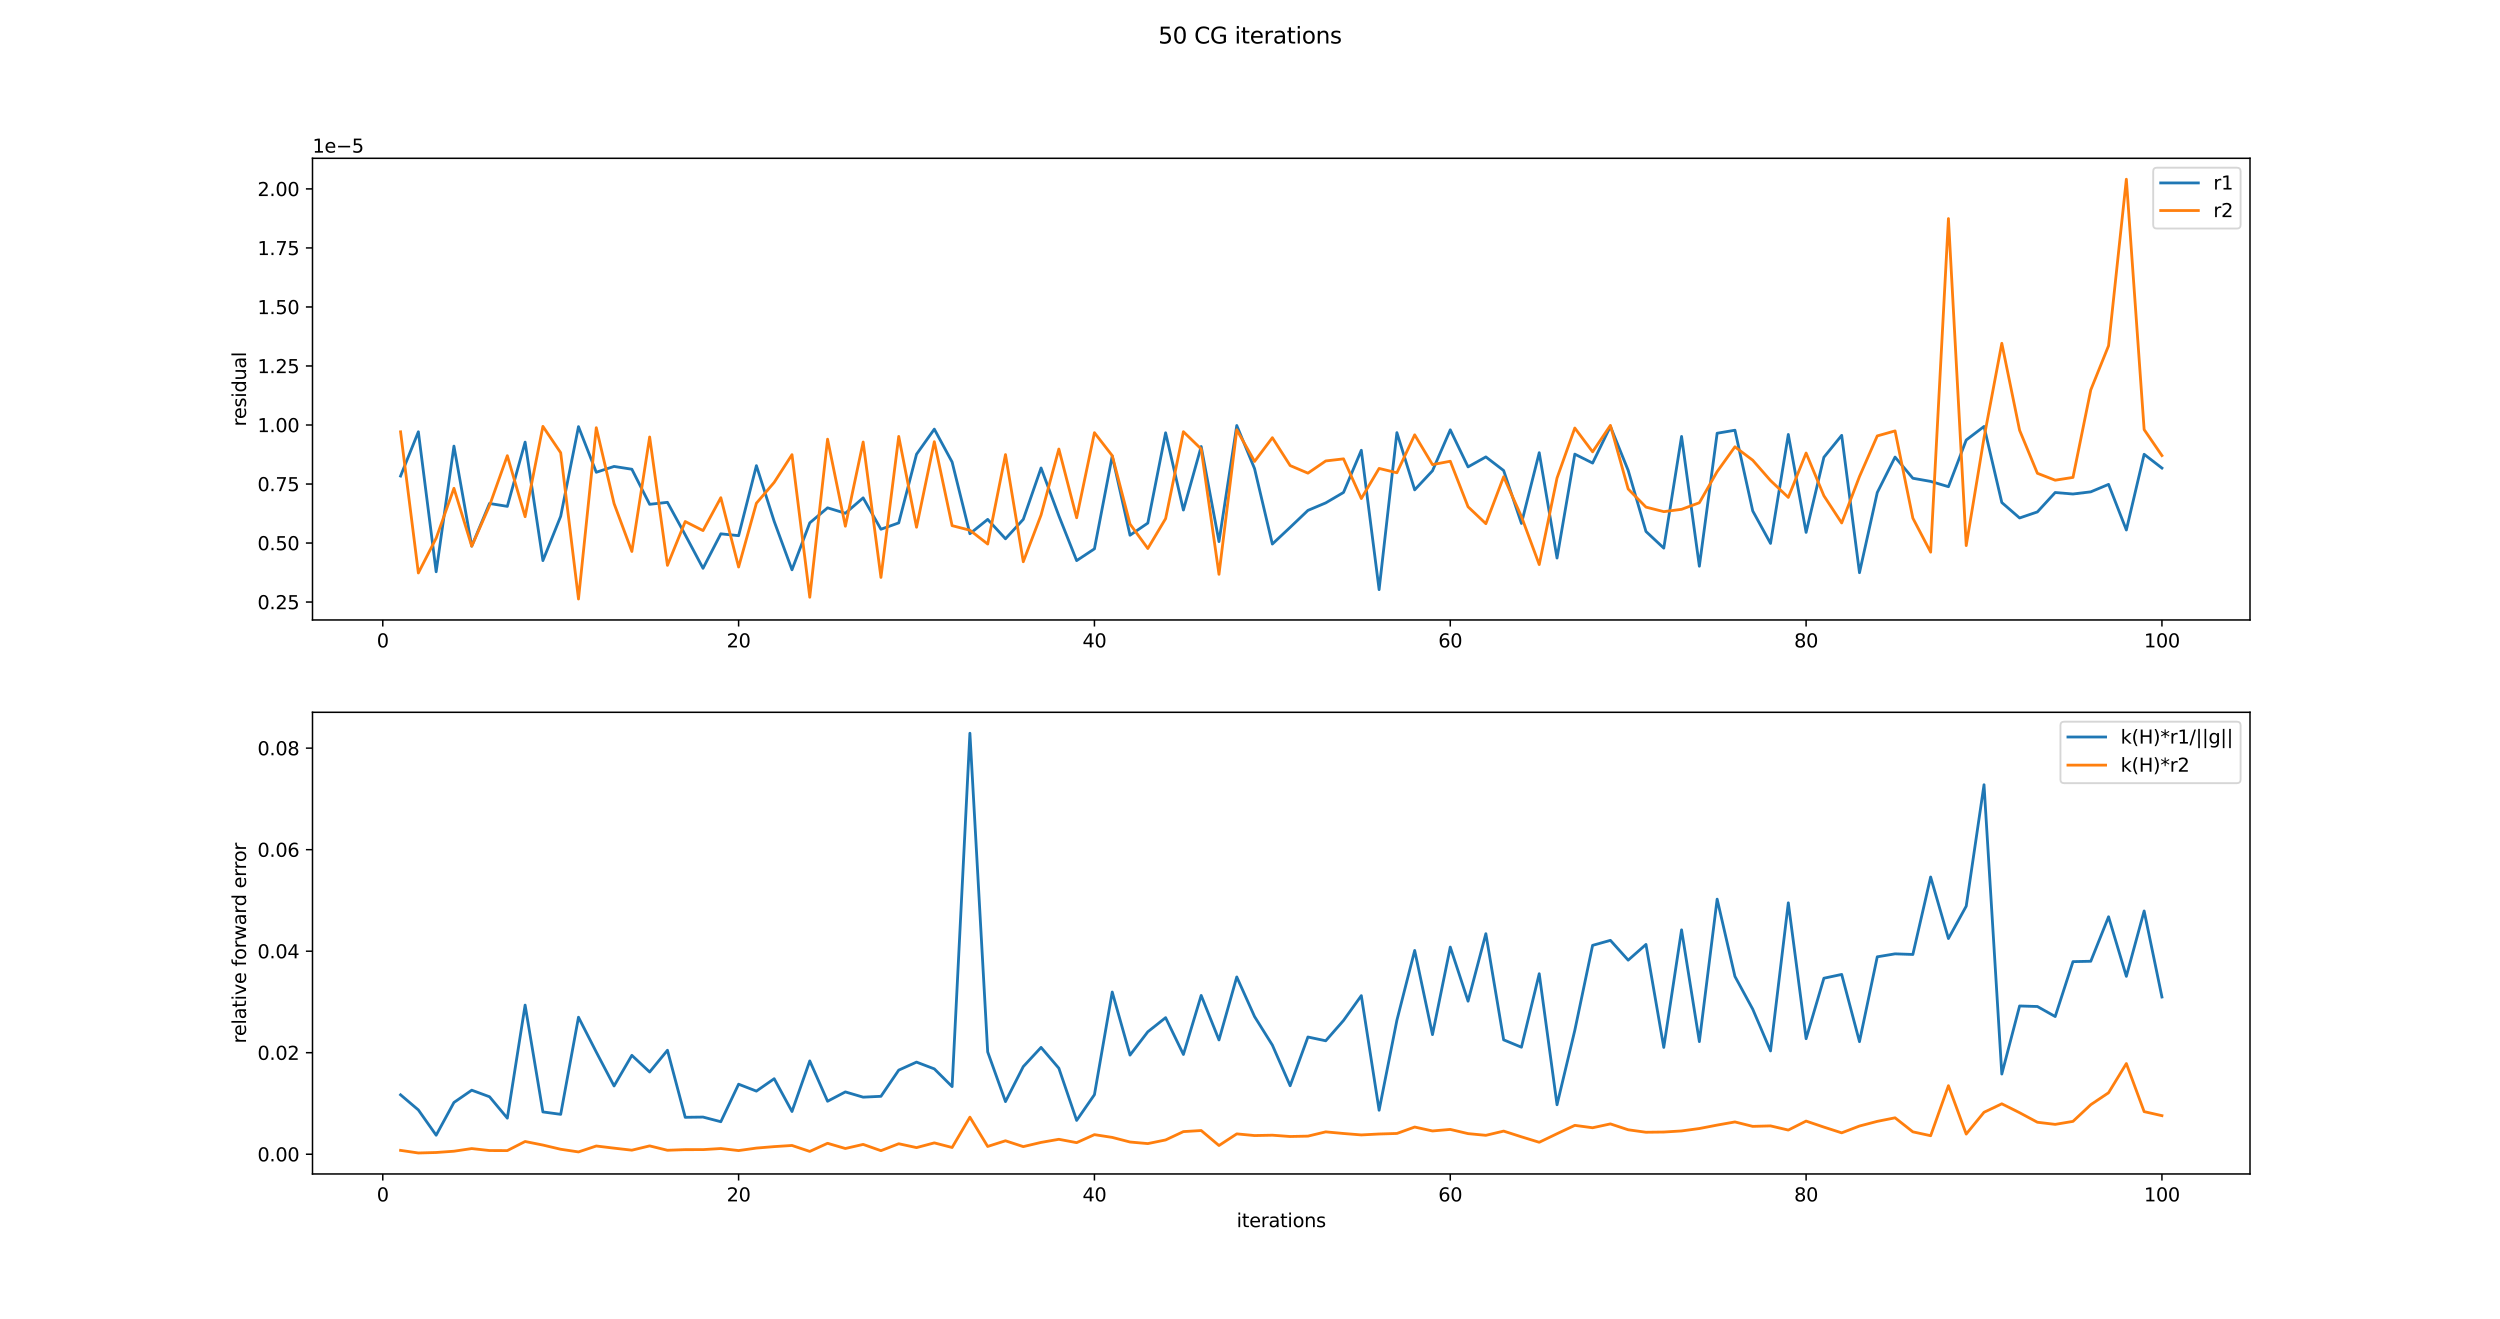 <?xml version="1.0" encoding="utf-8" standalone="no"?>
<!DOCTYPE svg PUBLIC "-//W3C//DTD SVG 1.1//EN"
  "http://www.w3.org/Graphics/SVG/1.1/DTD/svg11.dtd">
<svg xmlns:xlink="http://www.w3.org/1999/xlink" width="1329.12pt" height="701.28pt" viewBox="0 0 1329.12 701.28" xmlns="http://www.w3.org/2000/svg" version="1.1">
 <defs>
  <style type="text/css">*{stroke-linejoin: round; stroke-linecap: butt}</style>
 </defs>
 <g id="figure_1">
  <g id="patch_1">
   <path d="M 0 701.28 
L 1329.12 701.28 
L 1329.12 0 
L 0 0 
z
" style="fill: #ffffff"/>
  </g>
  <g id="axes_1">
   <g id="patch_2">
    <path d="M 166.14 329.602 
L 1196.208 329.602 
L 1196.208 84.154 
L 166.14 84.154 
z
" style="fill: #ffffff"/>
   </g>
   <g id="matplotlib.axis_1">
    <g id="xtick_1">
     <g id="line2d_1">
      <defs>
       <path id="med38f9ef52" d="M 0 0 
L 0 3.5 
" style="stroke: #000000; stroke-width: 0.8"/>
      </defs>
      <g>
       <use xlink:href="#med38f9ef52" x="203.502" y="329.602" style="stroke: #000000; stroke-width: 0.8"/>
      </g>
     </g>
     <g id="text_1">
      <!-- 0 -->
      <g transform="translate(200.321 344.2) scale(0.1 -0.1)">
       <defs>
        <path id="DejaVuSans-30" d="M 2034 4250 
Q 1547 4250 1301 3770 
Q 1056 3291 1056 2328 
Q 1056 1369 1301 889 
Q 1547 409 2034 409 
Q 2525 409 2770 889 
Q 3016 1369 3016 2328 
Q 3016 3291 2770 3770 
Q 2525 4250 2034 4250 
z
M 2034 4750 
Q 2819 4750 3233 4129 
Q 3647 3509 3647 2328 
Q 3647 1150 3233 529 
Q 2819 -91 2034 -91 
Q 1250 -91 836 529 
Q 422 1150 422 2328 
Q 422 3509 836 4129 
Q 1250 4750 2034 4750 
z
" transform="scale(0.016)"/>
       </defs>
       <use xlink:href="#DejaVuSans-30"/>
      </g>
     </g>
    </g>
    <g id="xtick_2">
     <g id="line2d_2">
      <g>
       <use xlink:href="#med38f9ef52" x="392.679" y="329.602" style="stroke: #000000; stroke-width: 0.8"/>
      </g>
     </g>
     <g id="text_2">
      <!-- 20 -->
      <g transform="translate(386.317 344.2) scale(0.1 -0.1)">
       <defs>
        <path id="DejaVuSans-32" d="M 1228 531 
L 3431 531 
L 3431 0 
L 469 0 
L 469 531 
Q 828 903 1448 1529 
Q 2069 2156 2228 2338 
Q 2531 2678 2651 2914 
Q 2772 3150 2772 3378 
Q 2772 3750 2511 3984 
Q 2250 4219 1831 4219 
Q 1534 4219 1204 4116 
Q 875 4013 500 3803 
L 500 4441 
Q 881 4594 1212 4672 
Q 1544 4750 1819 4750 
Q 2544 4750 2975 4387 
Q 3406 4025 3406 3419 
Q 3406 3131 3298 2873 
Q 3191 2616 2906 2266 
Q 2828 2175 2409 1742 
Q 1991 1309 1228 531 
z
" transform="scale(0.016)"/>
       </defs>
       <use xlink:href="#DejaVuSans-32"/>
       <use xlink:href="#DejaVuSans-30" x="63.623"/>
      </g>
     </g>
    </g>
    <g id="xtick_3">
     <g id="line2d_3">
      <g>
       <use xlink:href="#med38f9ef52" x="581.856" y="329.602" style="stroke: #000000; stroke-width: 0.8"/>
      </g>
     </g>
     <g id="text_3">
      <!-- 40 -->
      <g transform="translate(575.494 344.2) scale(0.1 -0.1)">
       <defs>
        <path id="DejaVuSans-34" d="M 2419 4116 
L 825 1625 
L 2419 1625 
L 2419 4116 
z
M 2253 4666 
L 3047 4666 
L 3047 1625 
L 3713 1625 
L 3713 1100 
L 3047 1100 
L 3047 0 
L 2419 0 
L 2419 1100 
L 313 1100 
L 313 1709 
L 2253 4666 
z
" transform="scale(0.016)"/>
       </defs>
       <use xlink:href="#DejaVuSans-34"/>
       <use xlink:href="#DejaVuSans-30" x="63.623"/>
      </g>
     </g>
    </g>
    <g id="xtick_4">
     <g id="line2d_4">
      <g>
       <use xlink:href="#med38f9ef52" x="771.033" y="329.602" style="stroke: #000000; stroke-width: 0.8"/>
      </g>
     </g>
     <g id="text_4">
      <!-- 60 -->
      <g transform="translate(764.671 344.2) scale(0.1 -0.1)">
       <defs>
        <path id="DejaVuSans-36" d="M 2113 2584 
Q 1688 2584 1439 2293 
Q 1191 2003 1191 1497 
Q 1191 994 1439 701 
Q 1688 409 2113 409 
Q 2538 409 2786 701 
Q 3034 994 3034 1497 
Q 3034 2003 2786 2293 
Q 2538 2584 2113 2584 
z
M 3366 4563 
L 3366 3988 
Q 3128 4100 2886 4159 
Q 2644 4219 2406 4219 
Q 1781 4219 1451 3797 
Q 1122 3375 1075 2522 
Q 1259 2794 1537 2939 
Q 1816 3084 2150 3084 
Q 2853 3084 3261 2657 
Q 3669 2231 3669 1497 
Q 3669 778 3244 343 
Q 2819 -91 2113 -91 
Q 1303 -91 875 529 
Q 447 1150 447 2328 
Q 447 3434 972 4092 
Q 1497 4750 2381 4750 
Q 2619 4750 2861 4703 
Q 3103 4656 3366 4563 
z
" transform="scale(0.016)"/>
       </defs>
       <use xlink:href="#DejaVuSans-36"/>
       <use xlink:href="#DejaVuSans-30" x="63.623"/>
      </g>
     </g>
    </g>
    <g id="xtick_5">
     <g id="line2d_5">
      <g>
       <use xlink:href="#med38f9ef52" x="960.21" y="329.602" style="stroke: #000000; stroke-width: 0.8"/>
      </g>
     </g>
     <g id="text_5">
      <!-- 80 -->
      <g transform="translate(953.847 344.2) scale(0.1 -0.1)">
       <defs>
        <path id="DejaVuSans-38" d="M 2034 2216 
Q 1584 2216 1326 1975 
Q 1069 1734 1069 1313 
Q 1069 891 1326 650 
Q 1584 409 2034 409 
Q 2484 409 2743 651 
Q 3003 894 3003 1313 
Q 3003 1734 2745 1975 
Q 2488 2216 2034 2216 
z
M 1403 2484 
Q 997 2584 770 2862 
Q 544 3141 544 3541 
Q 544 4100 942 4425 
Q 1341 4750 2034 4750 
Q 2731 4750 3128 4425 
Q 3525 4100 3525 3541 
Q 3525 3141 3298 2862 
Q 3072 2584 2669 2484 
Q 3125 2378 3379 2068 
Q 3634 1759 3634 1313 
Q 3634 634 3220 271 
Q 2806 -91 2034 -91 
Q 1263 -91 848 271 
Q 434 634 434 1313 
Q 434 1759 690 2068 
Q 947 2378 1403 2484 
z
M 1172 3481 
Q 1172 3119 1398 2916 
Q 1625 2713 2034 2713 
Q 2441 2713 2670 2916 
Q 2900 3119 2900 3481 
Q 2900 3844 2670 4047 
Q 2441 4250 2034 4250 
Q 1625 4250 1398 4047 
Q 1172 3844 1172 3481 
z
" transform="scale(0.016)"/>
       </defs>
       <use xlink:href="#DejaVuSans-38"/>
       <use xlink:href="#DejaVuSans-30" x="63.623"/>
      </g>
     </g>
    </g>
    <g id="xtick_6">
     <g id="line2d_6">
      <g>
       <use xlink:href="#med38f9ef52" x="1149.387" y="329.602" style="stroke: #000000; stroke-width: 0.8"/>
      </g>
     </g>
     <g id="text_6">
      <!-- 100 -->
      <g transform="translate(1139.843 344.2) scale(0.1 -0.1)">
       <defs>
        <path id="DejaVuSans-31" d="M 794 531 
L 1825 531 
L 1825 4091 
L 703 3866 
L 703 4441 
L 1819 4666 
L 2450 4666 
L 2450 531 
L 3481 531 
L 3481 0 
L 794 0 
L 794 531 
z
" transform="scale(0.016)"/>
       </defs>
       <use xlink:href="#DejaVuSans-31"/>
       <use xlink:href="#DejaVuSans-30" x="63.623"/>
       <use xlink:href="#DejaVuSans-30" x="127.246"/>
      </g>
     </g>
    </g>
   </g>
   <g id="matplotlib.axis_2">
    <g id="ytick_1">
     <g id="line2d_7">
      <defs>
       <path id="m6f4781df96" d="M 0 0 
L -3.5 0 
" style="stroke: #000000; stroke-width: 0.8"/>
      </defs>
      <g>
       <use xlink:href="#m6f4781df96" x="166.14" y="320.08" style="stroke: #000000; stroke-width: 0.8"/>
      </g>
     </g>
     <g id="text_7">
      <!-- 0.25 -->
      <g transform="translate(136.874 323.879) scale(0.1 -0.1)">
       <defs>
        <path id="DejaVuSans-2e" d="M 684 794 
L 1344 794 
L 1344 0 
L 684 0 
L 684 794 
z
" transform="scale(0.016)"/>
        <path id="DejaVuSans-35" d="M 691 4666 
L 3169 4666 
L 3169 4134 
L 1269 4134 
L 1269 2991 
Q 1406 3038 1543 3061 
Q 1681 3084 1819 3084 
Q 2600 3084 3056 2656 
Q 3513 2228 3513 1497 
Q 3513 744 3044 326 
Q 2575 -91 1722 -91 
Q 1428 -91 1123 -41 
Q 819 9 494 109 
L 494 744 
Q 775 591 1075 516 
Q 1375 441 1709 441 
Q 2250 441 2565 725 
Q 2881 1009 2881 1497 
Q 2881 1984 2565 2268 
Q 2250 2553 1709 2553 
Q 1456 2553 1204 2497 
Q 953 2441 691 2322 
L 691 4666 
z
" transform="scale(0.016)"/>
       </defs>
       <use xlink:href="#DejaVuSans-30"/>
       <use xlink:href="#DejaVuSans-2e" x="63.623"/>
       <use xlink:href="#DejaVuSans-32" x="95.41"/>
       <use xlink:href="#DejaVuSans-35" x="159.033"/>
      </g>
     </g>
    </g>
    <g id="ytick_2">
     <g id="line2d_8">
      <g>
       <use xlink:href="#m6f4781df96" x="166.14" y="288.702" style="stroke: #000000; stroke-width: 0.8"/>
      </g>
     </g>
     <g id="text_8">
      <!-- 0.50 -->
      <g transform="translate(136.874 292.501) scale(0.1 -0.1)">
       <use xlink:href="#DejaVuSans-30"/>
       <use xlink:href="#DejaVuSans-2e" x="63.623"/>
       <use xlink:href="#DejaVuSans-35" x="95.41"/>
       <use xlink:href="#DejaVuSans-30" x="159.033"/>
      </g>
     </g>
    </g>
    <g id="ytick_3">
     <g id="line2d_9">
      <g>
       <use xlink:href="#m6f4781df96" x="166.14" y="257.325" style="stroke: #000000; stroke-width: 0.8"/>
      </g>
     </g>
     <g id="text_9">
      <!-- 0.75 -->
      <g transform="translate(136.874 261.124) scale(0.1 -0.1)">
       <defs>
        <path id="DejaVuSans-37" d="M 525 4666 
L 3525 4666 
L 3525 4397 
L 1831 0 
L 1172 0 
L 2766 4134 
L 525 4134 
L 525 4666 
z
" transform="scale(0.016)"/>
       </defs>
       <use xlink:href="#DejaVuSans-30"/>
       <use xlink:href="#DejaVuSans-2e" x="63.623"/>
       <use xlink:href="#DejaVuSans-37" x="95.41"/>
       <use xlink:href="#DejaVuSans-35" x="159.033"/>
      </g>
     </g>
    </g>
    <g id="ytick_4">
     <g id="line2d_10">
      <g>
       <use xlink:href="#m6f4781df96" x="166.14" y="225.947" style="stroke: #000000; stroke-width: 0.8"/>
      </g>
     </g>
     <g id="text_10">
      <!-- 1.00 -->
      <g transform="translate(136.874 229.746) scale(0.1 -0.1)">
       <use xlink:href="#DejaVuSans-31"/>
       <use xlink:href="#DejaVuSans-2e" x="63.623"/>
       <use xlink:href="#DejaVuSans-30" x="95.41"/>
       <use xlink:href="#DejaVuSans-30" x="159.033"/>
      </g>
     </g>
    </g>
    <g id="ytick_5">
     <g id="line2d_11">
      <g>
       <use xlink:href="#m6f4781df96" x="166.14" y="194.569" style="stroke: #000000; stroke-width: 0.8"/>
      </g>
     </g>
     <g id="text_11">
      <!-- 1.25 -->
      <g transform="translate(136.874 198.369) scale(0.1 -0.1)">
       <use xlink:href="#DejaVuSans-31"/>
       <use xlink:href="#DejaVuSans-2e" x="63.623"/>
       <use xlink:href="#DejaVuSans-32" x="95.41"/>
       <use xlink:href="#DejaVuSans-35" x="159.033"/>
      </g>
     </g>
    </g>
    <g id="ytick_6">
     <g id="line2d_12">
      <g>
       <use xlink:href="#m6f4781df96" x="166.14" y="163.192" style="stroke: #000000; stroke-width: 0.8"/>
      </g>
     </g>
     <g id="text_12">
      <!-- 1.50 -->
      <g transform="translate(136.874 166.991) scale(0.1 -0.1)">
       <use xlink:href="#DejaVuSans-31"/>
       <use xlink:href="#DejaVuSans-2e" x="63.623"/>
       <use xlink:href="#DejaVuSans-35" x="95.41"/>
       <use xlink:href="#DejaVuSans-30" x="159.033"/>
      </g>
     </g>
    </g>
    <g id="ytick_7">
     <g id="line2d_13">
      <g>
       <use xlink:href="#m6f4781df96" x="166.14" y="131.814" style="stroke: #000000; stroke-width: 0.8"/>
      </g>
     </g>
     <g id="text_13">
      <!-- 1.75 -->
      <g transform="translate(136.874 135.614) scale(0.1 -0.1)">
       <use xlink:href="#DejaVuSans-31"/>
       <use xlink:href="#DejaVuSans-2e" x="63.623"/>
       <use xlink:href="#DejaVuSans-37" x="95.41"/>
       <use xlink:href="#DejaVuSans-35" x="159.033"/>
      </g>
     </g>
    </g>
    <g id="ytick_8">
     <g id="line2d_14">
      <g>
       <use xlink:href="#m6f4781df96" x="166.14" y="100.437" style="stroke: #000000; stroke-width: 0.8"/>
      </g>
     </g>
     <g id="text_14">
      <!-- 2.00 -->
      <g transform="translate(136.874 104.236) scale(0.1 -0.1)">
       <use xlink:href="#DejaVuSans-32"/>
       <use xlink:href="#DejaVuSans-2e" x="63.623"/>
       <use xlink:href="#DejaVuSans-30" x="95.41"/>
       <use xlink:href="#DejaVuSans-30" x="159.033"/>
      </g>
     </g>
    </g>
    <g id="text_15">
     <!-- residual -->
     <g transform="translate(130.795 226.687) rotate(-90) scale(0.1 -0.1)">
      <defs>
       <path id="DejaVuSans-72" d="M 2631 2963 
Q 2534 3019 2420 3045 
Q 2306 3072 2169 3072 
Q 1681 3072 1420 2755 
Q 1159 2438 1159 1844 
L 1159 0 
L 581 0 
L 581 3500 
L 1159 3500 
L 1159 2956 
Q 1341 3275 1631 3429 
Q 1922 3584 2338 3584 
Q 2397 3584 2469 3576 
Q 2541 3569 2628 3553 
L 2631 2963 
z
" transform="scale(0.016)"/>
       <path id="DejaVuSans-65" d="M 3597 1894 
L 3597 1613 
L 953 1613 
Q 991 1019 1311 708 
Q 1631 397 2203 397 
Q 2534 397 2845 478 
Q 3156 559 3463 722 
L 3463 178 
Q 3153 47 2828 -22 
Q 2503 -91 2169 -91 
Q 1331 -91 842 396 
Q 353 884 353 1716 
Q 353 2575 817 3079 
Q 1281 3584 2069 3584 
Q 2775 3584 3186 3129 
Q 3597 2675 3597 1894 
z
M 3022 2063 
Q 3016 2534 2758 2815 
Q 2500 3097 2075 3097 
Q 1594 3097 1305 2825 
Q 1016 2553 972 2059 
L 3022 2063 
z
" transform="scale(0.016)"/>
       <path id="DejaVuSans-73" d="M 2834 3397 
L 2834 2853 
Q 2591 2978 2328 3040 
Q 2066 3103 1784 3103 
Q 1356 3103 1142 2972 
Q 928 2841 928 2578 
Q 928 2378 1081 2264 
Q 1234 2150 1697 2047 
L 1894 2003 
Q 2506 1872 2764 1633 
Q 3022 1394 3022 966 
Q 3022 478 2636 193 
Q 2250 -91 1575 -91 
Q 1294 -91 989 -36 
Q 684 19 347 128 
L 347 722 
Q 666 556 975 473 
Q 1284 391 1588 391 
Q 1994 391 2212 530 
Q 2431 669 2431 922 
Q 2431 1156 2273 1281 
Q 2116 1406 1581 1522 
L 1381 1569 
Q 847 1681 609 1914 
Q 372 2147 372 2553 
Q 372 3047 722 3315 
Q 1072 3584 1716 3584 
Q 2034 3584 2315 3537 
Q 2597 3491 2834 3397 
z
" transform="scale(0.016)"/>
       <path id="DejaVuSans-69" d="M 603 3500 
L 1178 3500 
L 1178 0 
L 603 0 
L 603 3500 
z
M 603 4863 
L 1178 4863 
L 1178 4134 
L 603 4134 
L 603 4863 
z
" transform="scale(0.016)"/>
       <path id="DejaVuSans-64" d="M 2906 2969 
L 2906 4863 
L 3481 4863 
L 3481 0 
L 2906 0 
L 2906 525 
Q 2725 213 2448 61 
Q 2172 -91 1784 -91 
Q 1150 -91 751 415 
Q 353 922 353 1747 
Q 353 2572 751 3078 
Q 1150 3584 1784 3584 
Q 2172 3584 2448 3432 
Q 2725 3281 2906 2969 
z
M 947 1747 
Q 947 1113 1208 752 
Q 1469 391 1925 391 
Q 2381 391 2643 752 
Q 2906 1113 2906 1747 
Q 2906 2381 2643 2742 
Q 2381 3103 1925 3103 
Q 1469 3103 1208 2742 
Q 947 2381 947 1747 
z
" transform="scale(0.016)"/>
       <path id="DejaVuSans-75" d="M 544 1381 
L 544 3500 
L 1119 3500 
L 1119 1403 
Q 1119 906 1312 657 
Q 1506 409 1894 409 
Q 2359 409 2629 706 
Q 2900 1003 2900 1516 
L 2900 3500 
L 3475 3500 
L 3475 0 
L 2900 0 
L 2900 538 
Q 2691 219 2414 64 
Q 2138 -91 1772 -91 
Q 1169 -91 856 284 
Q 544 659 544 1381 
z
M 1991 3584 
L 1991 3584 
z
" transform="scale(0.016)"/>
       <path id="DejaVuSans-61" d="M 2194 1759 
Q 1497 1759 1228 1600 
Q 959 1441 959 1056 
Q 959 750 1161 570 
Q 1363 391 1709 391 
Q 2188 391 2477 730 
Q 2766 1069 2766 1631 
L 2766 1759 
L 2194 1759 
z
M 3341 1997 
L 3341 0 
L 2766 0 
L 2766 531 
Q 2569 213 2275 61 
Q 1981 -91 1556 -91 
Q 1019 -91 701 211 
Q 384 513 384 1019 
Q 384 1609 779 1909 
Q 1175 2209 1959 2209 
L 2766 2209 
L 2766 2266 
Q 2766 2663 2505 2880 
Q 2244 3097 1772 3097 
Q 1472 3097 1187 3025 
Q 903 2953 641 2809 
L 641 3341 
Q 956 3463 1253 3523 
Q 1550 3584 1831 3584 
Q 2591 3584 2966 3190 
Q 3341 2797 3341 1997 
z
" transform="scale(0.016)"/>
       <path id="DejaVuSans-6c" d="M 603 4863 
L 1178 4863 
L 1178 0 
L 603 0 
L 603 4863 
z
" transform="scale(0.016)"/>
      </defs>
      <use xlink:href="#DejaVuSans-72"/>
      <use xlink:href="#DejaVuSans-65" x="38.863"/>
      <use xlink:href="#DejaVuSans-73" x="100.387"/>
      <use xlink:href="#DejaVuSans-69" x="152.486"/>
      <use xlink:href="#DejaVuSans-64" x="180.27"/>
      <use xlink:href="#DejaVuSans-75" x="243.746"/>
      <use xlink:href="#DejaVuSans-61" x="307.125"/>
      <use xlink:href="#DejaVuSans-6c" x="368.404"/>
     </g>
    </g>
    <g id="text_16">
     <!-- 1e−5 -->
     <g transform="translate(166.14 81.154) scale(0.1 -0.1)">
      <defs>
       <path id="DejaVuSans-2212" d="M 678 2272 
L 4684 2272 
L 4684 1741 
L 678 1741 
L 678 2272 
z
" transform="scale(0.016)"/>
      </defs>
      <use xlink:href="#DejaVuSans-31"/>
      <use xlink:href="#DejaVuSans-65" x="63.623"/>
      <use xlink:href="#DejaVuSans-2212" x="125.146"/>
      <use xlink:href="#DejaVuSans-35" x="208.936"/>
     </g>
    </g>
   </g>
   <g id="line2d_15">
    <path d="M 212.961 253.088 
L 222.42 229.562 
L 231.879 303.961 
L 241.338 237.183 
L 250.797 290.339 
L 260.255 267.667 
L 269.714 269.204 
L 279.173 235.063 
L 288.632 298.041 
L 298.091 274.472 
L 307.55 226.833 
L 317.009 251.073 
L 326.467 247.981 
L 335.926 249.47 
L 345.385 268.112 
L 354.844 267.064 
L 364.303 284.358 
L 373.762 302.129 
L 383.22 283.805 
L 392.679 284.784 
L 402.138 247.577 
L 411.597 277.195 
L 421.056 302.92 
L 430.515 277.981 
L 439.974 269.986 
L 449.432 272.871 
L 458.891 264.695 
L 468.35 281.369 
L 477.809 277.995 
L 487.268 241.499 
L 496.727 228.153 
L 506.185 245.647 
L 515.644 283.751 
L 525.103 276.139 
L 534.562 286.445 
L 544.021 276.12 
L 553.48 248.807 
L 562.938 274.224 
L 572.397 298.043 
L 581.856 291.784 
L 591.315 242.447 
L 600.774 284.557 
L 610.233 278.098 
L 619.692 230.107 
L 629.15 271.158 
L 638.609 237.4 
L 648.068 287.93 
L 657.527 226.235 
L 666.986 249.164 
L 676.445 289.237 
L 685.903 280.365 
L 695.362 271.35 
L 704.821 267.359 
L 714.28 261.803 
L 723.739 239.393 
L 733.198 313.462 
L 742.656 230.014 
L 752.115 260.424 
L 761.574 250.3 
L 771.033 228.523 
L 780.492 248.224 
L 789.951 242.917 
L 799.41 250.161 
L 808.868 278.271 
L 818.327 240.683 
L 827.786 296.677 
L 837.245 241.445 
L 846.704 246.189 
L 856.163 226.693 
L 865.621 250.093 
L 875.08 282.559 
L 884.539 291.406 
L 893.998 232.044 
L 903.457 301.015 
L 912.916 230.331 
L 922.374 228.73 
L 931.833 271.633 
L 941.292 288.886 
L 950.751 230.989 
L 960.21 283.036 
L 969.669 243.099 
L 979.128 231.458 
L 988.586 304.469 
L 998.045 261.858 
L 1007.504 243.015 
L 1016.963 254.264 
L 1026.422 255.937 
L 1035.881 258.744 
L 1045.339 233.945 
L 1054.798 226.736 
L 1064.257 267.165 
L 1073.716 275.38 
L 1083.175 272.161 
L 1092.634 261.844 
L 1102.093 262.634 
L 1111.551 261.489 
L 1121.01 257.522 
L 1130.469 281.76 
L 1139.928 241.531 
L 1149.387 248.843 
" clip-path="url(#p0b80e3b03d)" style="fill: none; stroke: #1f77b4; stroke-width: 1.5; stroke-linecap: square"/>
   </g>
   <g id="line2d_16">
    <path d="M 212.961 229.582 
L 222.42 304.617 
L 231.879 286.126 
L 241.338 259.615 
L 250.797 290.388 
L 260.255 268.818 
L 269.714 242.267 
L 279.173 274.69 
L 288.632 226.684 
L 298.091 240.71 
L 307.55 318.445 
L 317.009 227.4 
L 326.467 267.713 
L 335.926 293.183 
L 345.385 232.343 
L 354.844 300.569 
L 364.303 277.271 
L 373.762 282.079 
L 383.22 264.612 
L 392.679 301.456 
L 402.138 267.537 
L 411.597 256.454 
L 421.056 241.731 
L 430.515 317.516 
L 439.974 233.498 
L 449.432 279.752 
L 458.891 235.011 
L 468.35 306.971 
L 477.809 232.034 
L 487.268 280.299 
L 496.727 234.838 
L 506.185 279.459 
L 515.644 281.891 
L 525.103 289.234 
L 534.562 241.69 
L 544.021 298.645 
L 553.48 273.78 
L 562.938 238.726 
L 572.397 275.256 
L 581.856 230.04 
L 591.315 242.251 
L 600.774 278.606 
L 610.233 291.61 
L 619.692 275.723 
L 629.15 229.517 
L 638.609 238.701 
L 648.068 305.331 
L 657.527 228.513 
L 666.986 245.314 
L 676.445 232.706 
L 685.903 247.516 
L 695.362 251.55 
L 704.821 245.062 
L 714.28 243.955 
L 723.739 265.043 
L 733.198 249.041 
L 742.656 251.348 
L 752.115 231.186 
L 761.574 247.014 
L 771.033 245.219 
L 780.492 269.441 
L 789.951 278.411 
L 799.41 253.471 
L 808.868 274.642 
L 818.327 300.145 
L 827.786 254.162 
L 837.245 227.566 
L 846.704 240.213 
L 856.163 226.167 
L 865.621 259.989 
L 875.08 269.603 
L 884.539 272.01 
L 893.998 270.783 
L 903.457 267.283 
L 912.916 250.738 
L 922.374 237.551 
L 931.833 244.668 
L 941.292 255.484 
L 950.751 264.441 
L 960.21 240.86 
L 969.669 263.574 
L 979.128 278.025 
L 988.586 253.356 
L 998.045 231.758 
L 1007.504 229.095 
L 1016.963 275.473 
L 1026.422 293.541 
L 1035.881 116.228 
L 1045.339 290.048 
L 1054.798 232.778 
L 1064.257 182.525 
L 1073.716 228.754 
L 1083.175 251.62 
L 1092.634 255.296 
L 1102.093 253.809 
L 1111.551 207.293 
L 1121.01 183.821 
L 1130.469 95.31 
L 1139.928 228.389 
L 1149.387 242.198 
" clip-path="url(#p0b80e3b03d)" style="fill: none; stroke: #ff7f0e; stroke-width: 1.5; stroke-linecap: square"/>
   </g>
   <g id="patch_3">
    <path d="M 166.14 329.602 
L 166.14 84.154 
" style="fill: none; stroke: #000000; stroke-width: 0.8; stroke-linejoin: miter; stroke-linecap: square"/>
   </g>
   <g id="patch_4">
    <path d="M 1196.208 329.602 
L 1196.208 84.154 
" style="fill: none; stroke: #000000; stroke-width: 0.8; stroke-linejoin: miter; stroke-linecap: square"/>
   </g>
   <g id="patch_5">
    <path d="M 166.14 329.602 
L 1196.208 329.602 
" style="fill: none; stroke: #000000; stroke-width: 0.8; stroke-linejoin: miter; stroke-linecap: square"/>
   </g>
   <g id="patch_6">
    <path d="M 166.14 84.154 
L 1196.208 84.154 
" style="fill: none; stroke: #000000; stroke-width: 0.8; stroke-linejoin: miter; stroke-linecap: square"/>
   </g>
   <g id="legend_1">
    <g id="patch_7">
     <path d="M 1146.735 121.51 
L 1189.208 121.51 
Q 1191.208 121.51 1191.208 119.51 
L 1191.208 91.154 
Q 1191.208 89.154 1189.208 89.154 
L 1146.735 89.154 
Q 1144.735 89.154 1144.735 91.154 
L 1144.735 119.51 
Q 1144.735 121.51 1146.735 121.51 
z
" style="fill: #ffffff; opacity: 0.8; stroke: #cccccc; stroke-linejoin: miter"/>
    </g>
    <g id="line2d_17">
     <path d="M 1148.735 97.252 
L 1158.735 97.252 
L 1168.735 97.252 
" style="fill: none; stroke: #1f77b4; stroke-width: 1.5; stroke-linecap: square"/>
    </g>
    <g id="text_17">
     <!-- r1 -->
     <g transform="translate(1176.735 100.752) scale(0.1 -0.1)">
      <use xlink:href="#DejaVuSans-72"/>
      <use xlink:href="#DejaVuSans-31" x="41.113"/>
     </g>
    </g>
    <g id="line2d_18">
     <path d="M 1148.735 111.93 
L 1158.735 111.93 
L 1168.735 111.93 
" style="fill: none; stroke: #ff7f0e; stroke-width: 1.5; stroke-linecap: square"/>
    </g>
    <g id="text_18">
     <!-- r2 -->
     <g transform="translate(1176.735 115.43) scale(0.1 -0.1)">
      <use xlink:href="#DejaVuSans-72"/>
      <use xlink:href="#DejaVuSans-32" x="41.113"/>
     </g>
    </g>
   </g>
  </g>
  <g id="axes_2">
   <g id="patch_8">
    <path d="M 166.14 624.139 
L 1196.208 624.139 
L 1196.208 378.691 
L 166.14 378.691 
z
" style="fill: #ffffff"/>
   </g>
   <g id="matplotlib.axis_3">
    <g id="xtick_7">
     <g id="line2d_19">
      <g>
       <use xlink:href="#med38f9ef52" x="203.502" y="624.139" style="stroke: #000000; stroke-width: 0.8"/>
      </g>
     </g>
     <g id="text_19">
      <!-- 0 -->
      <g transform="translate(200.321 638.738) scale(0.1 -0.1)">
       <use xlink:href="#DejaVuSans-30"/>
      </g>
     </g>
    </g>
    <g id="xtick_8">
     <g id="line2d_20">
      <g>
       <use xlink:href="#med38f9ef52" x="392.679" y="624.139" style="stroke: #000000; stroke-width: 0.8"/>
      </g>
     </g>
     <g id="text_20">
      <!-- 20 -->
      <g transform="translate(386.317 638.738) scale(0.1 -0.1)">
       <use xlink:href="#DejaVuSans-32"/>
       <use xlink:href="#DejaVuSans-30" x="63.623"/>
      </g>
     </g>
    </g>
    <g id="xtick_9">
     <g id="line2d_21">
      <g>
       <use xlink:href="#med38f9ef52" x="581.856" y="624.139" style="stroke: #000000; stroke-width: 0.8"/>
      </g>
     </g>
     <g id="text_21">
      <!-- 40 -->
      <g transform="translate(575.494 638.738) scale(0.1 -0.1)">
       <use xlink:href="#DejaVuSans-34"/>
       <use xlink:href="#DejaVuSans-30" x="63.623"/>
      </g>
     </g>
    </g>
    <g id="xtick_10">
     <g id="line2d_22">
      <g>
       <use xlink:href="#med38f9ef52" x="771.033" y="624.139" style="stroke: #000000; stroke-width: 0.8"/>
      </g>
     </g>
     <g id="text_22">
      <!-- 60 -->
      <g transform="translate(764.671 638.738) scale(0.1 -0.1)">
       <use xlink:href="#DejaVuSans-36"/>
       <use xlink:href="#DejaVuSans-30" x="63.623"/>
      </g>
     </g>
    </g>
    <g id="xtick_11">
     <g id="line2d_23">
      <g>
       <use xlink:href="#med38f9ef52" x="960.21" y="624.139" style="stroke: #000000; stroke-width: 0.8"/>
      </g>
     </g>
     <g id="text_23">
      <!-- 80 -->
      <g transform="translate(953.847 638.738) scale(0.1 -0.1)">
       <use xlink:href="#DejaVuSans-38"/>
       <use xlink:href="#DejaVuSans-30" x="63.623"/>
      </g>
     </g>
    </g>
    <g id="xtick_12">
     <g id="line2d_24">
      <g>
       <use xlink:href="#med38f9ef52" x="1149.387" y="624.139" style="stroke: #000000; stroke-width: 0.8"/>
      </g>
     </g>
     <g id="text_24">
      <!-- 100 -->
      <g transform="translate(1139.843 638.738) scale(0.1 -0.1)">
       <use xlink:href="#DejaVuSans-31"/>
       <use xlink:href="#DejaVuSans-30" x="63.623"/>
       <use xlink:href="#DejaVuSans-30" x="127.246"/>
      </g>
     </g>
    </g>
    <g id="text_25">
     <!-- iterations -->
     <g transform="translate(657.447 652.416) scale(0.1 -0.1)">
      <defs>
       <path id="DejaVuSans-74" d="M 1172 4494 
L 1172 3500 
L 2356 3500 
L 2356 3053 
L 1172 3053 
L 1172 1153 
Q 1172 725 1289 603 
Q 1406 481 1766 481 
L 2356 481 
L 2356 0 
L 1766 0 
Q 1100 0 847 248 
Q 594 497 594 1153 
L 594 3053 
L 172 3053 
L 172 3500 
L 594 3500 
L 594 4494 
L 1172 4494 
z
" transform="scale(0.016)"/>
       <path id="DejaVuSans-6f" d="M 1959 3097 
Q 1497 3097 1228 2736 
Q 959 2375 959 1747 
Q 959 1119 1226 758 
Q 1494 397 1959 397 
Q 2419 397 2687 759 
Q 2956 1122 2956 1747 
Q 2956 2369 2687 2733 
Q 2419 3097 1959 3097 
z
M 1959 3584 
Q 2709 3584 3137 3096 
Q 3566 2609 3566 1747 
Q 3566 888 3137 398 
Q 2709 -91 1959 -91 
Q 1206 -91 779 398 
Q 353 888 353 1747 
Q 353 2609 779 3096 
Q 1206 3584 1959 3584 
z
" transform="scale(0.016)"/>
       <path id="DejaVuSans-6e" d="M 3513 2113 
L 3513 0 
L 2938 0 
L 2938 2094 
Q 2938 2591 2744 2837 
Q 2550 3084 2163 3084 
Q 1697 3084 1428 2787 
Q 1159 2491 1159 1978 
L 1159 0 
L 581 0 
L 581 3500 
L 1159 3500 
L 1159 2956 
Q 1366 3272 1645 3428 
Q 1925 3584 2291 3584 
Q 2894 3584 3203 3211 
Q 3513 2838 3513 2113 
z
" transform="scale(0.016)"/>
      </defs>
      <use xlink:href="#DejaVuSans-69"/>
      <use xlink:href="#DejaVuSans-74" x="27.783"/>
      <use xlink:href="#DejaVuSans-65" x="66.992"/>
      <use xlink:href="#DejaVuSans-72" x="128.516"/>
      <use xlink:href="#DejaVuSans-61" x="169.629"/>
      <use xlink:href="#DejaVuSans-74" x="230.908"/>
      <use xlink:href="#DejaVuSans-69" x="270.117"/>
      <use xlink:href="#DejaVuSans-6f" x="297.9"/>
      <use xlink:href="#DejaVuSans-6e" x="359.082"/>
      <use xlink:href="#DejaVuSans-73" x="422.461"/>
     </g>
    </g>
   </g>
   <g id="matplotlib.axis_4">
    <g id="ytick_9">
     <g id="line2d_25">
      <g>
       <use xlink:href="#m6f4781df96" x="166.14" y="613.648" style="stroke: #000000; stroke-width: 0.8"/>
      </g>
     </g>
     <g id="text_26">
      <!-- 0.00 -->
      <g transform="translate(136.874 617.447) scale(0.1 -0.1)">
       <use xlink:href="#DejaVuSans-30"/>
       <use xlink:href="#DejaVuSans-2e" x="63.623"/>
       <use xlink:href="#DejaVuSans-30" x="95.41"/>
       <use xlink:href="#DejaVuSans-30" x="159.033"/>
      </g>
     </g>
    </g>
    <g id="ytick_10">
     <g id="line2d_26">
      <g>
       <use xlink:href="#m6f4781df96" x="166.14" y="559.672" style="stroke: #000000; stroke-width: 0.8"/>
      </g>
     </g>
     <g id="text_27">
      <!-- 0.02 -->
      <g transform="translate(136.874 563.471) scale(0.1 -0.1)">
       <use xlink:href="#DejaVuSans-30"/>
       <use xlink:href="#DejaVuSans-2e" x="63.623"/>
       <use xlink:href="#DejaVuSans-30" x="95.41"/>
       <use xlink:href="#DejaVuSans-32" x="159.033"/>
      </g>
     </g>
    </g>
    <g id="ytick_11">
     <g id="line2d_27">
      <g>
       <use xlink:href="#m6f4781df96" x="166.14" y="505.696" style="stroke: #000000; stroke-width: 0.8"/>
      </g>
     </g>
     <g id="text_28">
      <!-- 0.04 -->
      <g transform="translate(136.874 509.495) scale(0.1 -0.1)">
       <use xlink:href="#DejaVuSans-30"/>
       <use xlink:href="#DejaVuSans-2e" x="63.623"/>
       <use xlink:href="#DejaVuSans-30" x="95.41"/>
       <use xlink:href="#DejaVuSans-34" x="159.033"/>
      </g>
     </g>
    </g>
    <g id="ytick_12">
     <g id="line2d_28">
      <g>
       <use xlink:href="#m6f4781df96" x="166.14" y="451.72" style="stroke: #000000; stroke-width: 0.8"/>
      </g>
     </g>
     <g id="text_29">
      <!-- 0.06 -->
      <g transform="translate(136.874 455.519) scale(0.1 -0.1)">
       <use xlink:href="#DejaVuSans-30"/>
       <use xlink:href="#DejaVuSans-2e" x="63.623"/>
       <use xlink:href="#DejaVuSans-30" x="95.41"/>
       <use xlink:href="#DejaVuSans-36" x="159.033"/>
      </g>
     </g>
    </g>
    <g id="ytick_13">
     <g id="line2d_29">
      <g>
       <use xlink:href="#m6f4781df96" x="166.14" y="397.744" style="stroke: #000000; stroke-width: 0.8"/>
      </g>
     </g>
     <g id="text_30">
      <!-- 0.08 -->
      <g transform="translate(136.874 401.544) scale(0.1 -0.1)">
       <use xlink:href="#DejaVuSans-30"/>
       <use xlink:href="#DejaVuSans-2e" x="63.623"/>
       <use xlink:href="#DejaVuSans-30" x="95.41"/>
       <use xlink:href="#DejaVuSans-38" x="159.033"/>
      </g>
     </g>
    </g>
    <g id="text_31">
     <!-- relative forward error -->
     <g transform="translate(130.795 554.724) rotate(-90) scale(0.1 -0.1)">
      <defs>
       <path id="DejaVuSans-76" d="M 191 3500 
L 800 3500 
L 1894 563 
L 2988 3500 
L 3597 3500 
L 2284 0 
L 1503 0 
L 191 3500 
z
" transform="scale(0.016)"/>
       <path id="DejaVuSans-20" transform="scale(0.016)"/>
       <path id="DejaVuSans-66" d="M 2375 4863 
L 2375 4384 
L 1825 4384 
Q 1516 4384 1395 4259 
Q 1275 4134 1275 3809 
L 1275 3500 
L 2222 3500 
L 2222 3053 
L 1275 3053 
L 1275 0 
L 697 0 
L 697 3053 
L 147 3053 
L 147 3500 
L 697 3500 
L 697 3744 
Q 697 4328 969 4595 
Q 1241 4863 1831 4863 
L 2375 4863 
z
" transform="scale(0.016)"/>
       <path id="DejaVuSans-77" d="M 269 3500 
L 844 3500 
L 1563 769 
L 2278 3500 
L 2956 3500 
L 3675 769 
L 4391 3500 
L 4966 3500 
L 4050 0 
L 3372 0 
L 2619 2869 
L 1863 0 
L 1184 0 
L 269 3500 
z
" transform="scale(0.016)"/>
      </defs>
      <use xlink:href="#DejaVuSans-72"/>
      <use xlink:href="#DejaVuSans-65" x="38.863"/>
      <use xlink:href="#DejaVuSans-6c" x="100.387"/>
      <use xlink:href="#DejaVuSans-61" x="128.17"/>
      <use xlink:href="#DejaVuSans-74" x="189.449"/>
      <use xlink:href="#DejaVuSans-69" x="228.658"/>
      <use xlink:href="#DejaVuSans-76" x="256.441"/>
      <use xlink:href="#DejaVuSans-65" x="315.621"/>
      <use xlink:href="#DejaVuSans-20" x="377.145"/>
      <use xlink:href="#DejaVuSans-66" x="408.932"/>
      <use xlink:href="#DejaVuSans-6f" x="444.137"/>
      <use xlink:href="#DejaVuSans-72" x="505.318"/>
      <use xlink:href="#DejaVuSans-77" x="546.432"/>
      <use xlink:href="#DejaVuSans-61" x="628.219"/>
      <use xlink:href="#DejaVuSans-72" x="689.498"/>
      <use xlink:href="#DejaVuSans-64" x="728.861"/>
      <use xlink:href="#DejaVuSans-20" x="792.338"/>
      <use xlink:href="#DejaVuSans-65" x="824.125"/>
      <use xlink:href="#DejaVuSans-72" x="885.648"/>
      <use xlink:href="#DejaVuSans-72" x="925.012"/>
      <use xlink:href="#DejaVuSans-6f" x="963.875"/>
      <use xlink:href="#DejaVuSans-72" x="1025.057"/>
     </g>
    </g>
   </g>
   <g id="line2d_30">
    <path d="M 212.961 582.053 
L 222.42 590.093 
L 231.879 603.527 
L 241.338 586.119 
L 250.797 579.599 
L 260.255 583.09 
L 269.714 594.463 
L 279.173 534.374 
L 288.632 591.149 
L 298.091 592.433 
L 307.55 540.812 
L 317.009 559.332 
L 326.467 577.343 
L 335.926 561.078 
L 345.385 569.926 
L 354.844 558.374 
L 364.303 594.021 
L 373.762 593.888 
L 383.22 596.358 
L 392.679 576.412 
L 402.138 580.086 
L 411.597 573.5 
L 421.056 590.923 
L 430.515 564.04 
L 439.974 585.472 
L 449.432 580.511 
L 458.891 583.304 
L 468.35 582.851 
L 477.809 568.931 
L 487.268 564.667 
L 496.727 568.27 
L 506.185 577.675 
L 515.644 389.848 
L 525.103 559.241 
L 534.562 585.657 
L 544.021 567.055 
L 553.48 556.857 
L 562.938 567.929 
L 572.397 595.654 
L 581.856 581.982 
L 591.315 527.415 
L 600.774 560.93 
L 610.233 548.542 
L 619.692 541.04 
L 629.15 560.595 
L 638.609 529.223 
L 648.068 552.881 
L 657.527 519.401 
L 666.986 540.466 
L 676.445 555.612 
L 685.903 577.232 
L 695.362 551.325 
L 704.821 553.328 
L 714.28 542.524 
L 723.739 529.333 
L 733.198 590.256 
L 742.656 542.429 
L 752.115 505.308 
L 761.574 550.043 
L 771.033 503.517 
L 780.492 532.267 
L 789.951 496.401 
L 799.41 552.83 
L 808.868 556.744 
L 818.327 517.692 
L 827.786 587.33 
L 837.245 547.758 
L 846.704 502.597 
L 856.163 499.934 
L 865.621 510.456 
L 875.08 502.108 
L 884.539 556.846 
L 893.998 494.365 
L 903.457 553.762 
L 912.916 478.039 
L 922.374 519.107 
L 931.833 536.51 
L 941.292 558.724 
L 950.751 479.997 
L 960.21 552.219 
L 969.669 520.074 
L 979.128 518.051 
L 988.586 553.788 
L 998.045 508.687 
L 1007.504 507.112 
L 1016.963 507.436 
L 1026.422 466.268 
L 1035.881 498.963 
L 1045.339 481.751 
L 1054.798 417.218 
L 1064.257 571.002 
L 1073.716 534.824 
L 1083.175 535.105 
L 1092.634 540.436 
L 1102.093 511.255 
L 1111.551 511.051 
L 1121.01 487.413 
L 1130.469 519.056 
L 1139.928 484.325 
L 1149.387 530.049 
" clip-path="url(#p211e3fce2e)" style="fill: none; stroke: #1f77b4; stroke-width: 1.5; stroke-linecap: square"/>
   </g>
   <g id="line2d_31">
    <path d="M 212.961 611.589 
L 222.42 612.982 
L 231.879 612.722 
L 241.338 612.042 
L 250.797 610.632 
L 260.255 611.685 
L 269.714 611.708 
L 279.173 606.877 
L 288.632 608.768 
L 298.091 611.001 
L 307.55 612.422 
L 317.009 609.264 
L 326.467 610.413 
L 335.926 611.488 
L 345.385 609.206 
L 354.844 611.54 
L 364.303 611.198 
L 373.762 611.191 
L 383.22 610.608 
L 392.679 611.698 
L 402.138 610.374 
L 411.597 609.594 
L 421.056 608.984 
L 430.515 612.152 
L 439.974 607.827 
L 449.432 610.595 
L 458.891 608.421 
L 468.35 611.751 
L 477.809 608.064 
L 487.268 610.118 
L 496.727 607.609 
L 506.185 610.061 
L 515.644 593.938 
L 525.103 609.507 
L 534.562 606.49 
L 544.021 609.593 
L 553.48 607.358 
L 562.938 605.702 
L 572.397 607.486 
L 581.856 603.231 
L 591.315 604.699 
L 600.774 607.147 
L 610.233 607.989 
L 619.692 606.048 
L 629.15 601.618 
L 638.609 601.045 
L 648.068 609.001 
L 657.527 602.822 
L 666.986 603.717 
L 676.445 603.527 
L 685.903 604.218 
L 695.362 604.02 
L 704.821 601.75 
L 714.28 602.617 
L 723.739 603.38 
L 733.198 602.888 
L 742.656 602.603 
L 752.115 599.189 
L 761.574 601.269 
L 771.033 600.45 
L 780.492 602.687 
L 789.951 603.59 
L 799.41 601.349 
L 808.868 604.383 
L 818.327 607.292 
L 827.786 602.736 
L 837.245 598.292 
L 846.704 599.567 
L 856.163 597.519 
L 865.621 600.643 
L 875.08 601.958 
L 884.539 601.841 
L 893.998 601.265 
L 903.457 599.98 
L 912.916 598.149 
L 922.374 596.473 
L 931.833 598.832 
L 941.292 598.578 
L 950.751 600.796 
L 960.21 596.018 
L 969.669 599.225 
L 979.128 602.274 
L 988.586 598.645 
L 998.045 596.171 
L 1007.504 594.28 
L 1016.963 601.739 
L 1026.422 603.798 
L 1035.881 577.217 
L 1045.339 602.918 
L 1054.798 591.341 
L 1064.257 586.837 
L 1073.716 591.568 
L 1083.175 596.643 
L 1092.634 597.772 
L 1102.093 596.172 
L 1111.551 587.3 
L 1121.01 580.952 
L 1130.469 565.438 
L 1139.928 590.995 
L 1149.387 593.139 
" clip-path="url(#p211e3fce2e)" style="fill: none; stroke: #ff7f0e; stroke-width: 1.5; stroke-linecap: square"/>
   </g>
   <g id="patch_9">
    <path d="M 166.14 624.139 
L 166.14 378.691 
" style="fill: none; stroke: #000000; stroke-width: 0.8; stroke-linejoin: miter; stroke-linecap: square"/>
   </g>
   <g id="patch_10">
    <path d="M 1196.208 624.139 
L 1196.208 378.691 
" style="fill: none; stroke: #000000; stroke-width: 0.8; stroke-linejoin: miter; stroke-linecap: square"/>
   </g>
   <g id="patch_11">
    <path d="M 166.14 624.139 
L 1196.208 624.139 
" style="fill: none; stroke: #000000; stroke-width: 0.8; stroke-linejoin: miter; stroke-linecap: square"/>
   </g>
   <g id="patch_12">
    <path d="M 166.14 378.691 
L 1196.208 378.691 
" style="fill: none; stroke: #000000; stroke-width: 0.8; stroke-linejoin: miter; stroke-linecap: square"/>
   </g>
   <g id="legend_2">
    <g id="patch_13">
     <path d="M 1097.428 416.369 
L 1189.208 416.369 
Q 1191.208 416.369 1191.208 414.369 
L 1191.208 385.691 
Q 1191.208 383.691 1189.208 383.691 
L 1097.428 383.691 
Q 1095.428 383.691 1095.428 385.691 
L 1095.428 414.369 
Q 1095.428 416.369 1097.428 416.369 
z
" style="fill: #ffffff; opacity: 0.8; stroke: #cccccc; stroke-linejoin: miter"/>
    </g>
    <g id="line2d_32">
     <path d="M 1099.428 391.833 
L 1109.428 391.833 
L 1119.428 391.833 
" style="fill: none; stroke: #1f77b4; stroke-width: 1.5; stroke-linecap: square"/>
    </g>
    <g id="text_32">
     <!-- k(H)*r1/||g|| -->
     <g transform="translate(1127.428 395.333) scale(0.1 -0.1)">
      <defs>
       <path id="DejaVuSans-6b" d="M 581 4863 
L 1159 4863 
L 1159 1991 
L 2875 3500 
L 3609 3500 
L 1753 1863 
L 3688 0 
L 2938 0 
L 1159 1709 
L 1159 0 
L 581 0 
L 581 4863 
z
" transform="scale(0.016)"/>
       <path id="DejaVuSans-28" d="M 1984 4856 
Q 1566 4138 1362 3434 
Q 1159 2731 1159 2009 
Q 1159 1288 1364 580 
Q 1569 -128 1984 -844 
L 1484 -844 
Q 1016 -109 783 600 
Q 550 1309 550 2009 
Q 550 2706 781 3412 
Q 1013 4119 1484 4856 
L 1984 4856 
z
" transform="scale(0.016)"/>
       <path id="DejaVuSans-48" d="M 628 4666 
L 1259 4666 
L 1259 2753 
L 3553 2753 
L 3553 4666 
L 4184 4666 
L 4184 0 
L 3553 0 
L 3553 2222 
L 1259 2222 
L 1259 0 
L 628 0 
L 628 4666 
z
" transform="scale(0.016)"/>
       <path id="DejaVuSans-29" d="M 513 4856 
L 1013 4856 
Q 1481 4119 1714 3412 
Q 1947 2706 1947 2009 
Q 1947 1309 1714 600 
Q 1481 -109 1013 -844 
L 513 -844 
Q 928 -128 1133 580 
Q 1338 1288 1338 2009 
Q 1338 2731 1133 3434 
Q 928 4138 513 4856 
z
" transform="scale(0.016)"/>
       <path id="DejaVuSans-2a" d="M 3009 3897 
L 1888 3291 
L 3009 2681 
L 2828 2375 
L 1778 3009 
L 1778 1831 
L 1422 1831 
L 1422 3009 
L 372 2375 
L 191 2681 
L 1313 3291 
L 191 3897 
L 372 4206 
L 1422 3572 
L 1422 4750 
L 1778 4750 
L 1778 3572 
L 2828 4206 
L 3009 3897 
z
" transform="scale(0.016)"/>
       <path id="DejaVuSans-2f" d="M 1625 4666 
L 2156 4666 
L 531 -594 
L 0 -594 
L 1625 4666 
z
" transform="scale(0.016)"/>
       <path id="DejaVuSans-7c" d="M 1344 4891 
L 1344 -1509 
L 813 -1509 
L 813 4891 
L 1344 4891 
z
" transform="scale(0.016)"/>
       <path id="DejaVuSans-67" d="M 2906 1791 
Q 2906 2416 2648 2759 
Q 2391 3103 1925 3103 
Q 1463 3103 1205 2759 
Q 947 2416 947 1791 
Q 947 1169 1205 825 
Q 1463 481 1925 481 
Q 2391 481 2648 825 
Q 2906 1169 2906 1791 
z
M 3481 434 
Q 3481 -459 3084 -895 
Q 2688 -1331 1869 -1331 
Q 1566 -1331 1297 -1286 
Q 1028 -1241 775 -1147 
L 775 -588 
Q 1028 -725 1275 -790 
Q 1522 -856 1778 -856 
Q 2344 -856 2625 -561 
Q 2906 -266 2906 331 
L 2906 616 
Q 2728 306 2450 153 
Q 2172 0 1784 0 
Q 1141 0 747 490 
Q 353 981 353 1791 
Q 353 2603 747 3093 
Q 1141 3584 1784 3584 
Q 2172 3584 2450 3431 
Q 2728 3278 2906 2969 
L 2906 3500 
L 3481 3500 
L 3481 434 
z
" transform="scale(0.016)"/>
      </defs>
      <use xlink:href="#DejaVuSans-6b"/>
      <use xlink:href="#DejaVuSans-28" x="57.91"/>
      <use xlink:href="#DejaVuSans-48" x="96.924"/>
      <use xlink:href="#DejaVuSans-29" x="172.119"/>
      <use xlink:href="#DejaVuSans-2a" x="211.133"/>
      <use xlink:href="#DejaVuSans-72" x="261.133"/>
      <use xlink:href="#DejaVuSans-31" x="302.246"/>
      <use xlink:href="#DejaVuSans-2f" x="365.869"/>
      <use xlink:href="#DejaVuSans-7c" x="399.561"/>
      <use xlink:href="#DejaVuSans-7c" x="433.252"/>
      <use xlink:href="#DejaVuSans-67" x="466.943"/>
      <use xlink:href="#DejaVuSans-7c" x="530.42"/>
      <use xlink:href="#DejaVuSans-7c" x="564.111"/>
     </g>
    </g>
    <g id="line2d_33">
     <path d="M 1099.428 406.79 
L 1109.428 406.79 
L 1119.428 406.79 
" style="fill: none; stroke: #ff7f0e; stroke-width: 1.5; stroke-linecap: square"/>
    </g>
    <g id="text_33">
     <!-- k(H)*r2 -->
     <g transform="translate(1127.428 410.29) scale(0.1 -0.1)">
      <use xlink:href="#DejaVuSans-6b"/>
      <use xlink:href="#DejaVuSans-28" x="57.91"/>
      <use xlink:href="#DejaVuSans-48" x="96.924"/>
      <use xlink:href="#DejaVuSans-29" x="172.119"/>
      <use xlink:href="#DejaVuSans-2a" x="211.133"/>
      <use xlink:href="#DejaVuSans-72" x="261.133"/>
      <use xlink:href="#DejaVuSans-32" x="302.246"/>
     </g>
    </g>
   </g>
  </g>
  <g id="text_34">
   <!-- 50 CG iterations -->
   <g transform="translate(615.8 23.144) scale(0.12 -0.12)">
    <defs>
     <path id="DejaVuSans-43" d="M 4122 4306 
L 4122 3641 
Q 3803 3938 3442 4084 
Q 3081 4231 2675 4231 
Q 1875 4231 1450 3742 
Q 1025 3253 1025 2328 
Q 1025 1406 1450 917 
Q 1875 428 2675 428 
Q 3081 428 3442 575 
Q 3803 722 4122 1019 
L 4122 359 
Q 3791 134 3420 21 
Q 3050 -91 2638 -91 
Q 1578 -91 968 557 
Q 359 1206 359 2328 
Q 359 3453 968 4101 
Q 1578 4750 2638 4750 
Q 3056 4750 3426 4639 
Q 3797 4528 4122 4306 
z
" transform="scale(0.016)"/>
     <path id="DejaVuSans-47" d="M 3809 666 
L 3809 1919 
L 2778 1919 
L 2778 2438 
L 4434 2438 
L 4434 434 
Q 4069 175 3628 42 
Q 3188 -91 2688 -91 
Q 1594 -91 976 548 
Q 359 1188 359 2328 
Q 359 3472 976 4111 
Q 1594 4750 2688 4750 
Q 3144 4750 3555 4637 
Q 3966 4525 4313 4306 
L 4313 3634 
Q 3963 3931 3569 4081 
Q 3175 4231 2741 4231 
Q 1884 4231 1454 3753 
Q 1025 3275 1025 2328 
Q 1025 1384 1454 906 
Q 1884 428 2741 428 
Q 3075 428 3337 486 
Q 3600 544 3809 666 
z
" transform="scale(0.016)"/>
    </defs>
    <use xlink:href="#DejaVuSans-35"/>
    <use xlink:href="#DejaVuSans-30" x="63.623"/>
    <use xlink:href="#DejaVuSans-20" x="127.246"/>
    <use xlink:href="#DejaVuSans-43" x="159.033"/>
    <use xlink:href="#DejaVuSans-47" x="228.857"/>
    <use xlink:href="#DejaVuSans-20" x="306.348"/>
    <use xlink:href="#DejaVuSans-69" x="338.135"/>
    <use xlink:href="#DejaVuSans-74" x="365.918"/>
    <use xlink:href="#DejaVuSans-65" x="405.127"/>
    <use xlink:href="#DejaVuSans-72" x="466.65"/>
    <use xlink:href="#DejaVuSans-61" x="507.764"/>
    <use xlink:href="#DejaVuSans-74" x="569.043"/>
    <use xlink:href="#DejaVuSans-69" x="608.252"/>
    <use xlink:href="#DejaVuSans-6f" x="636.035"/>
    <use xlink:href="#DejaVuSans-6e" x="697.217"/>
    <use xlink:href="#DejaVuSans-73" x="760.596"/>
   </g>
  </g>
 </g>
 <defs>
  <clipPath id="p0b80e3b03d">
   <rect x="166.14" y="84.154" width="1030.068" height="245.448"/>
  </clipPath>
  <clipPath id="p211e3fce2e">
   <rect x="166.14" y="378.691" width="1030.068" height="245.448"/>
  </clipPath>
 </defs>
</svg>
